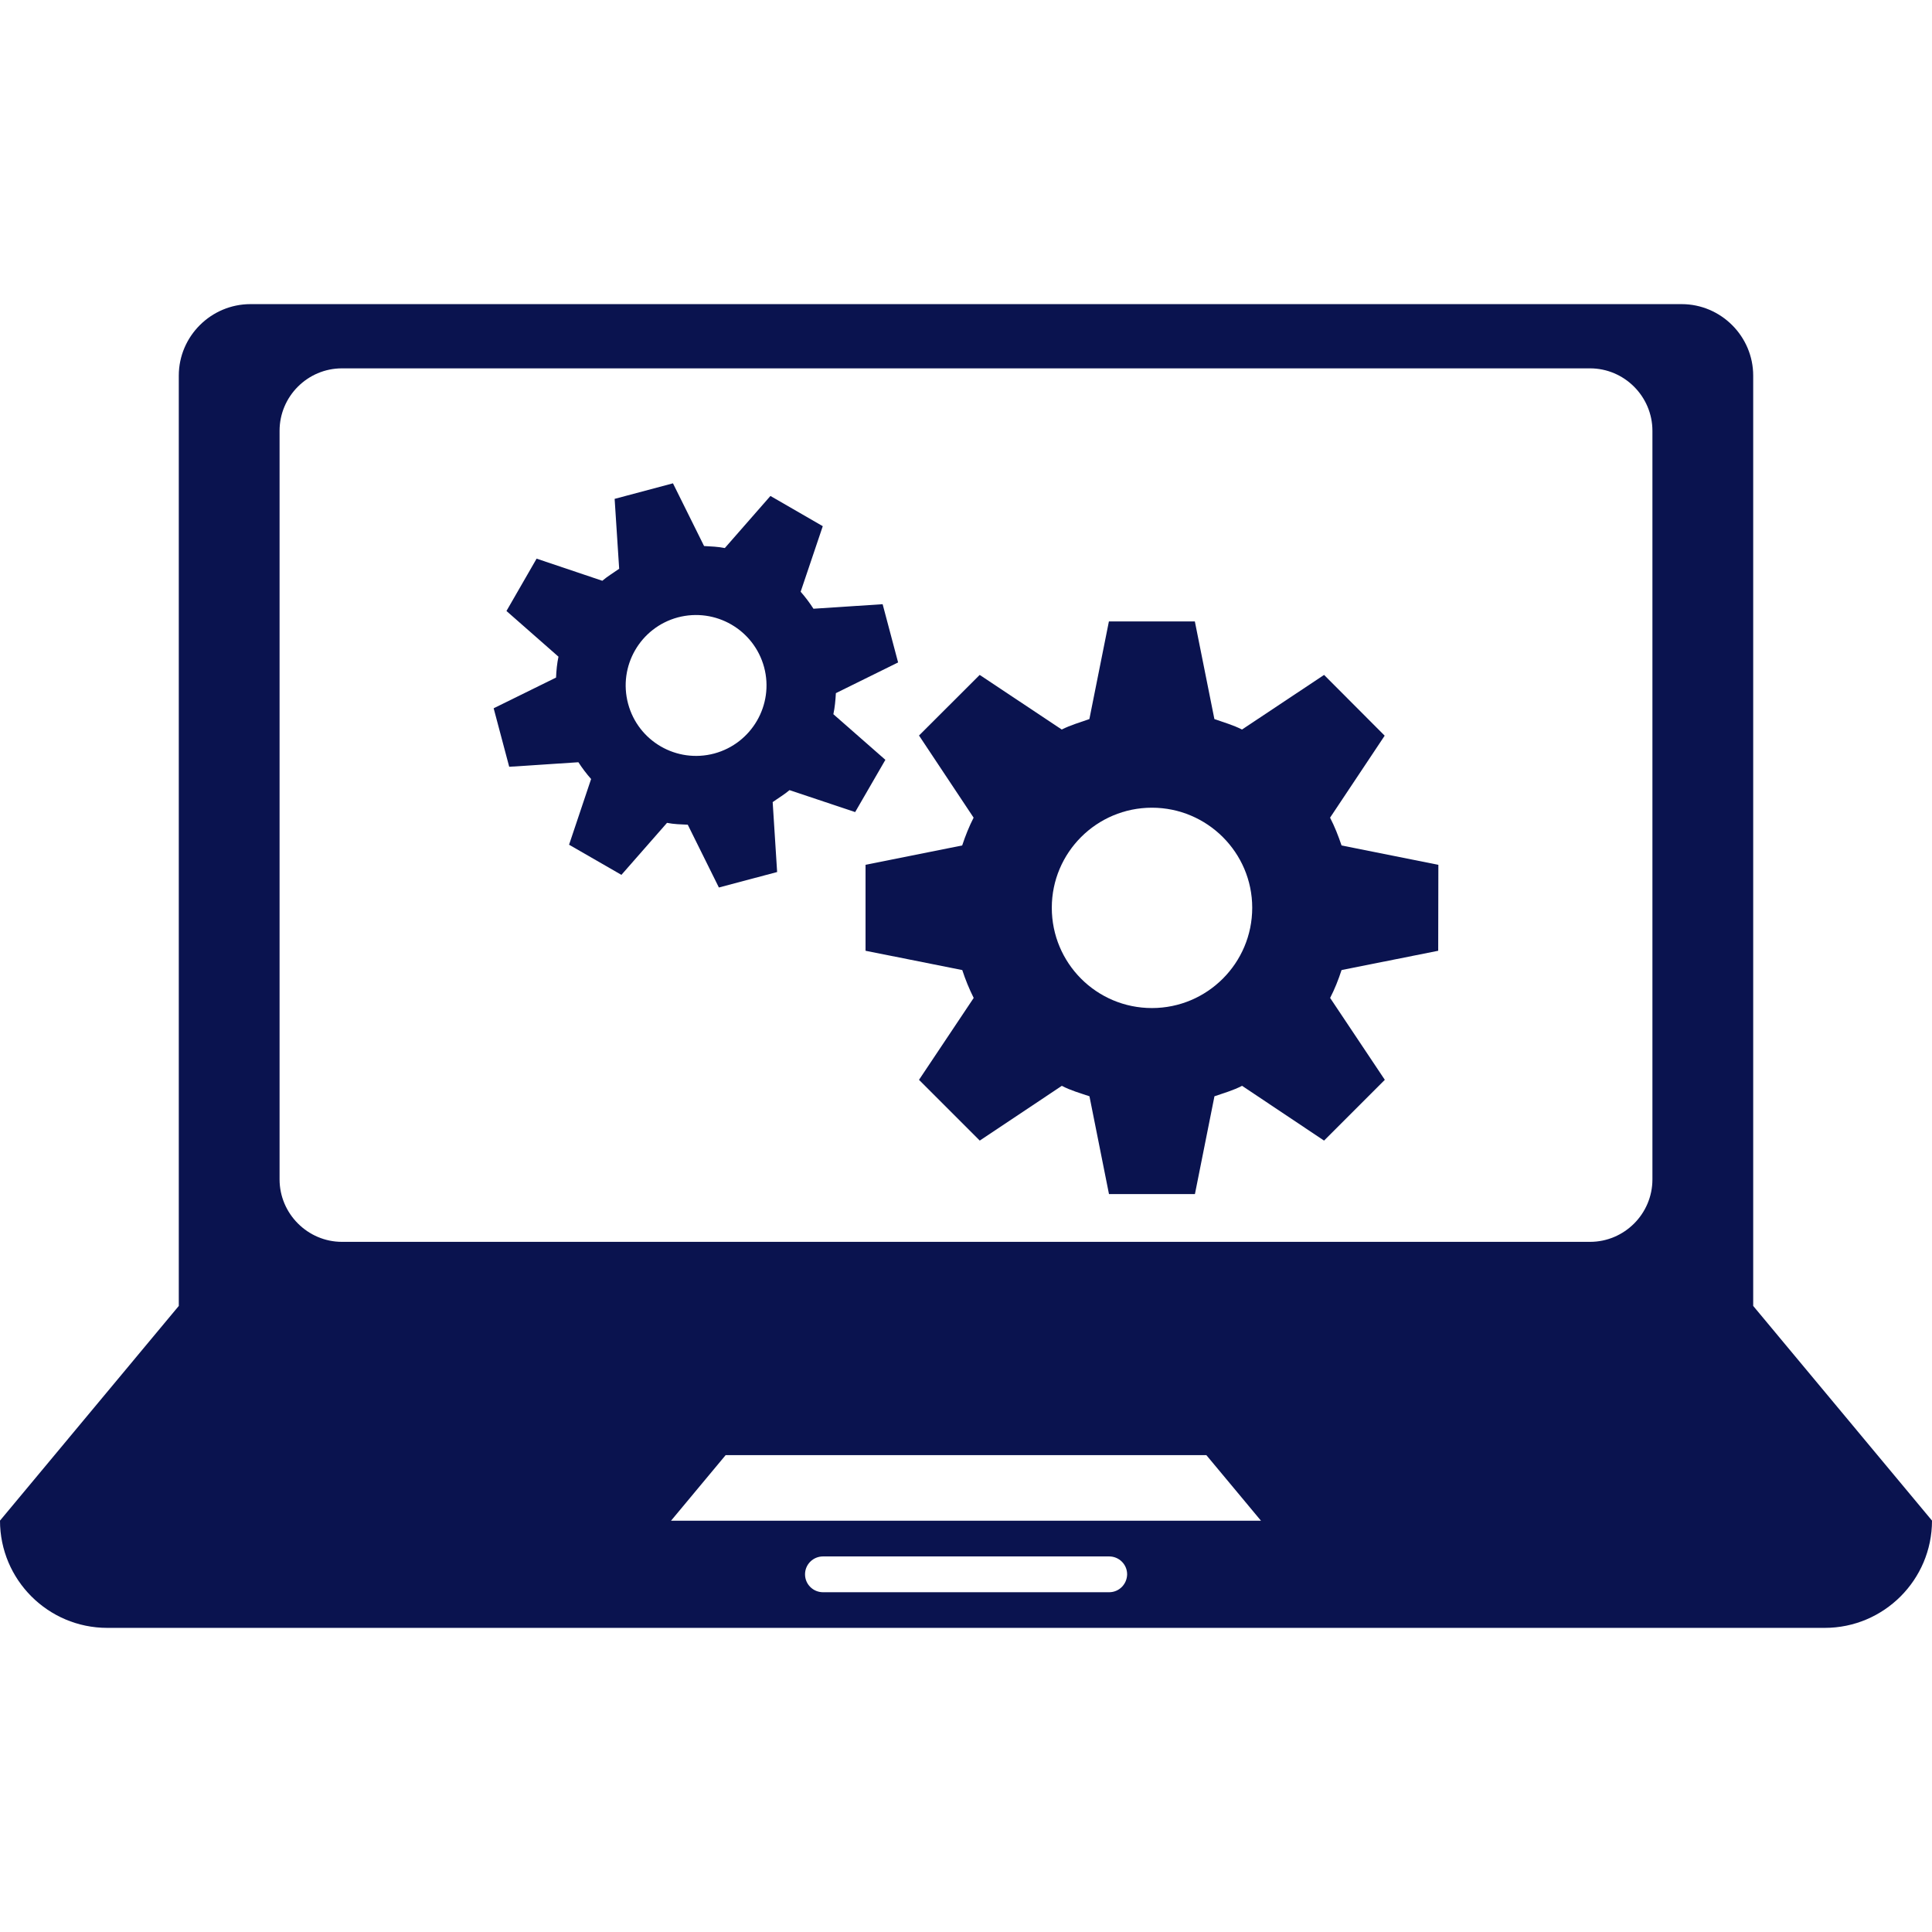 <?xml version="1.0" encoding="iso-8859-1"?>
<!-- Generator: Adobe Illustrator 18.1.1, SVG Export Plug-In . SVG Version: 6.00 Build 0)  -->
<svg version="1.1" id="Capa_1" xmlns="http://www.w3.org/2000/svg" xmlns:xlink="http://www.w3.org/1999/xlink" x="0px" y="0px"
	 viewBox="0 0 378.308 378.308" style="enable-background:new 0 0 378.308 378.308;" xml:space="preserve" >
<g>
	<g>
		<g>
			<path style="fill:#0a134f;" d="M343.296,255.716V241.71v-84.076V73.557c0-7.693-6.297-14.006-14.023-14.006H49.048
				c-7.709,0-14.039,6.281-14.039,14.006v84.076v84.076v14.006L0,297.754c0,11.58,9.407,21.003,21.003,21.003h336.302
				c11.596,0,21.003-9.423,21.003-21.003L343.296,255.716z M217.184,311.777h-56.028c-1.934,0-3.521-1.555-3.521-3.505
				c0-1.95,1.587-3.505,3.521-3.505h56.028c1.934,0,3.521,1.555,3.521,3.505C220.673,310.222,219.118,311.777,217.184,311.777z
				 M131.395,297.77l10.692-12.834h94.134l10.692,12.834H131.395z M323.563,230.937c0,6.757-5.504,12.231-12.215,12.231H66.958
				c-6.711,0-12.215-5.52-12.215-12.231V84.36c0-6.757,5.504-12.231,12.215-12.231h244.39c6.711,0,12.215,5.504,12.215,12.231
				C323.563,84.36,323.563,230.937,323.563,230.937z"/>
			<path style="fill:#0a134f;" d="M260.444,160.108l10.692-16.053l-11.865-11.898l-16.07,10.692
				c-1.713-0.872-3.602-1.412-5.409-2.047l-3.825-19.115h-16.831l-3.822,19.115c-1.824,0.651-3.68,1.173-5.409,2.047l-16.07-10.692
				l-11.881,11.865l10.692,16.086c-0.888,1.73-1.619,3.57-2.238,5.442l-18.924,3.79v16.831l18.94,3.777
				c0.619,1.888,1.348,3.68,2.238,5.458l-10.709,16.037l11.898,11.898l16.07-10.725c1.697,0.904,3.586,1.428,5.409,2.047
				l3.822,19.147h16.831l3.822-19.147c1.808-0.619,3.664-1.143,5.409-2.047l16.053,10.725l11.898-11.898l-10.709-16.037
				c0.904-1.746,1.619-3.57,2.238-5.458l18.924-3.777l0.032-16.831l-18.956-3.79C262.06,163.678,261.348,161.854,260.444,160.108z
				 M225.561,197.388c-10.851,0-19.607-8.788-19.607-19.639c0-10.819,8.788-19.591,19.607-19.591
				c10.819,0,19.639,8.788,19.639,19.591C245.197,188.584,236.409,197.388,225.561,197.388z"/>
			<path style="fill:#0a134f;" d="M163.184,139.85c0.285-1.332,0.412-2.698,0.492-4.124l12.183-6.012l-3.029-11.405l-13.546,0.888
				c-0.761-1.189-1.619-2.316-2.507-3.33l4.331-12.834l-10.249-5.918l-8.931,10.2c-1.315-0.269-2.698-0.317-4.062-0.395
				l-6.093-12.28l-11.421,3.045l0.888,13.689c-1.095,0.777-2.3,1.49-3.301,2.348l-12.866-4.331l-5.902,10.249l10.184,8.947
				c-0.285,1.332-0.412,2.698-0.476,4.091l-12.215,6.012l3.045,11.454l13.546-0.888c0.761,1.173,1.603,2.284,2.491,3.284
				l-4.315,12.866l10.249,5.902l8.931-10.184c1.302,0.269,2.711,0.301,4.062,0.366l6.093,12.293l11.405-3.029l-0.872-13.689
				c1.079-0.777,2.268-1.474,3.301-2.348l12.85,4.298l5.918-10.232L163.184,139.85z M139.865,147.544
				c-7.376,1.966-14.91-2.394-16.879-9.756c-1.966-7.36,2.381-14.91,9.74-16.895c7.376-1.95,14.91,2.41,16.895,9.756
				C151.591,137.994,147.211,145.561,139.865,147.544z"/>
		</g>
	</g>
</g>
<g>
</g>
<g>
</g>
<g>
</g>
<g>
</g>
<g>
</g>
<g>
</g>
<g>
</g>
<g>
</g>
<g>
</g>
<g>
</g>
<g>
</g>
<g>
</g>
<g>
</g>
<g>
</g>
<g>
</g>
</svg>
